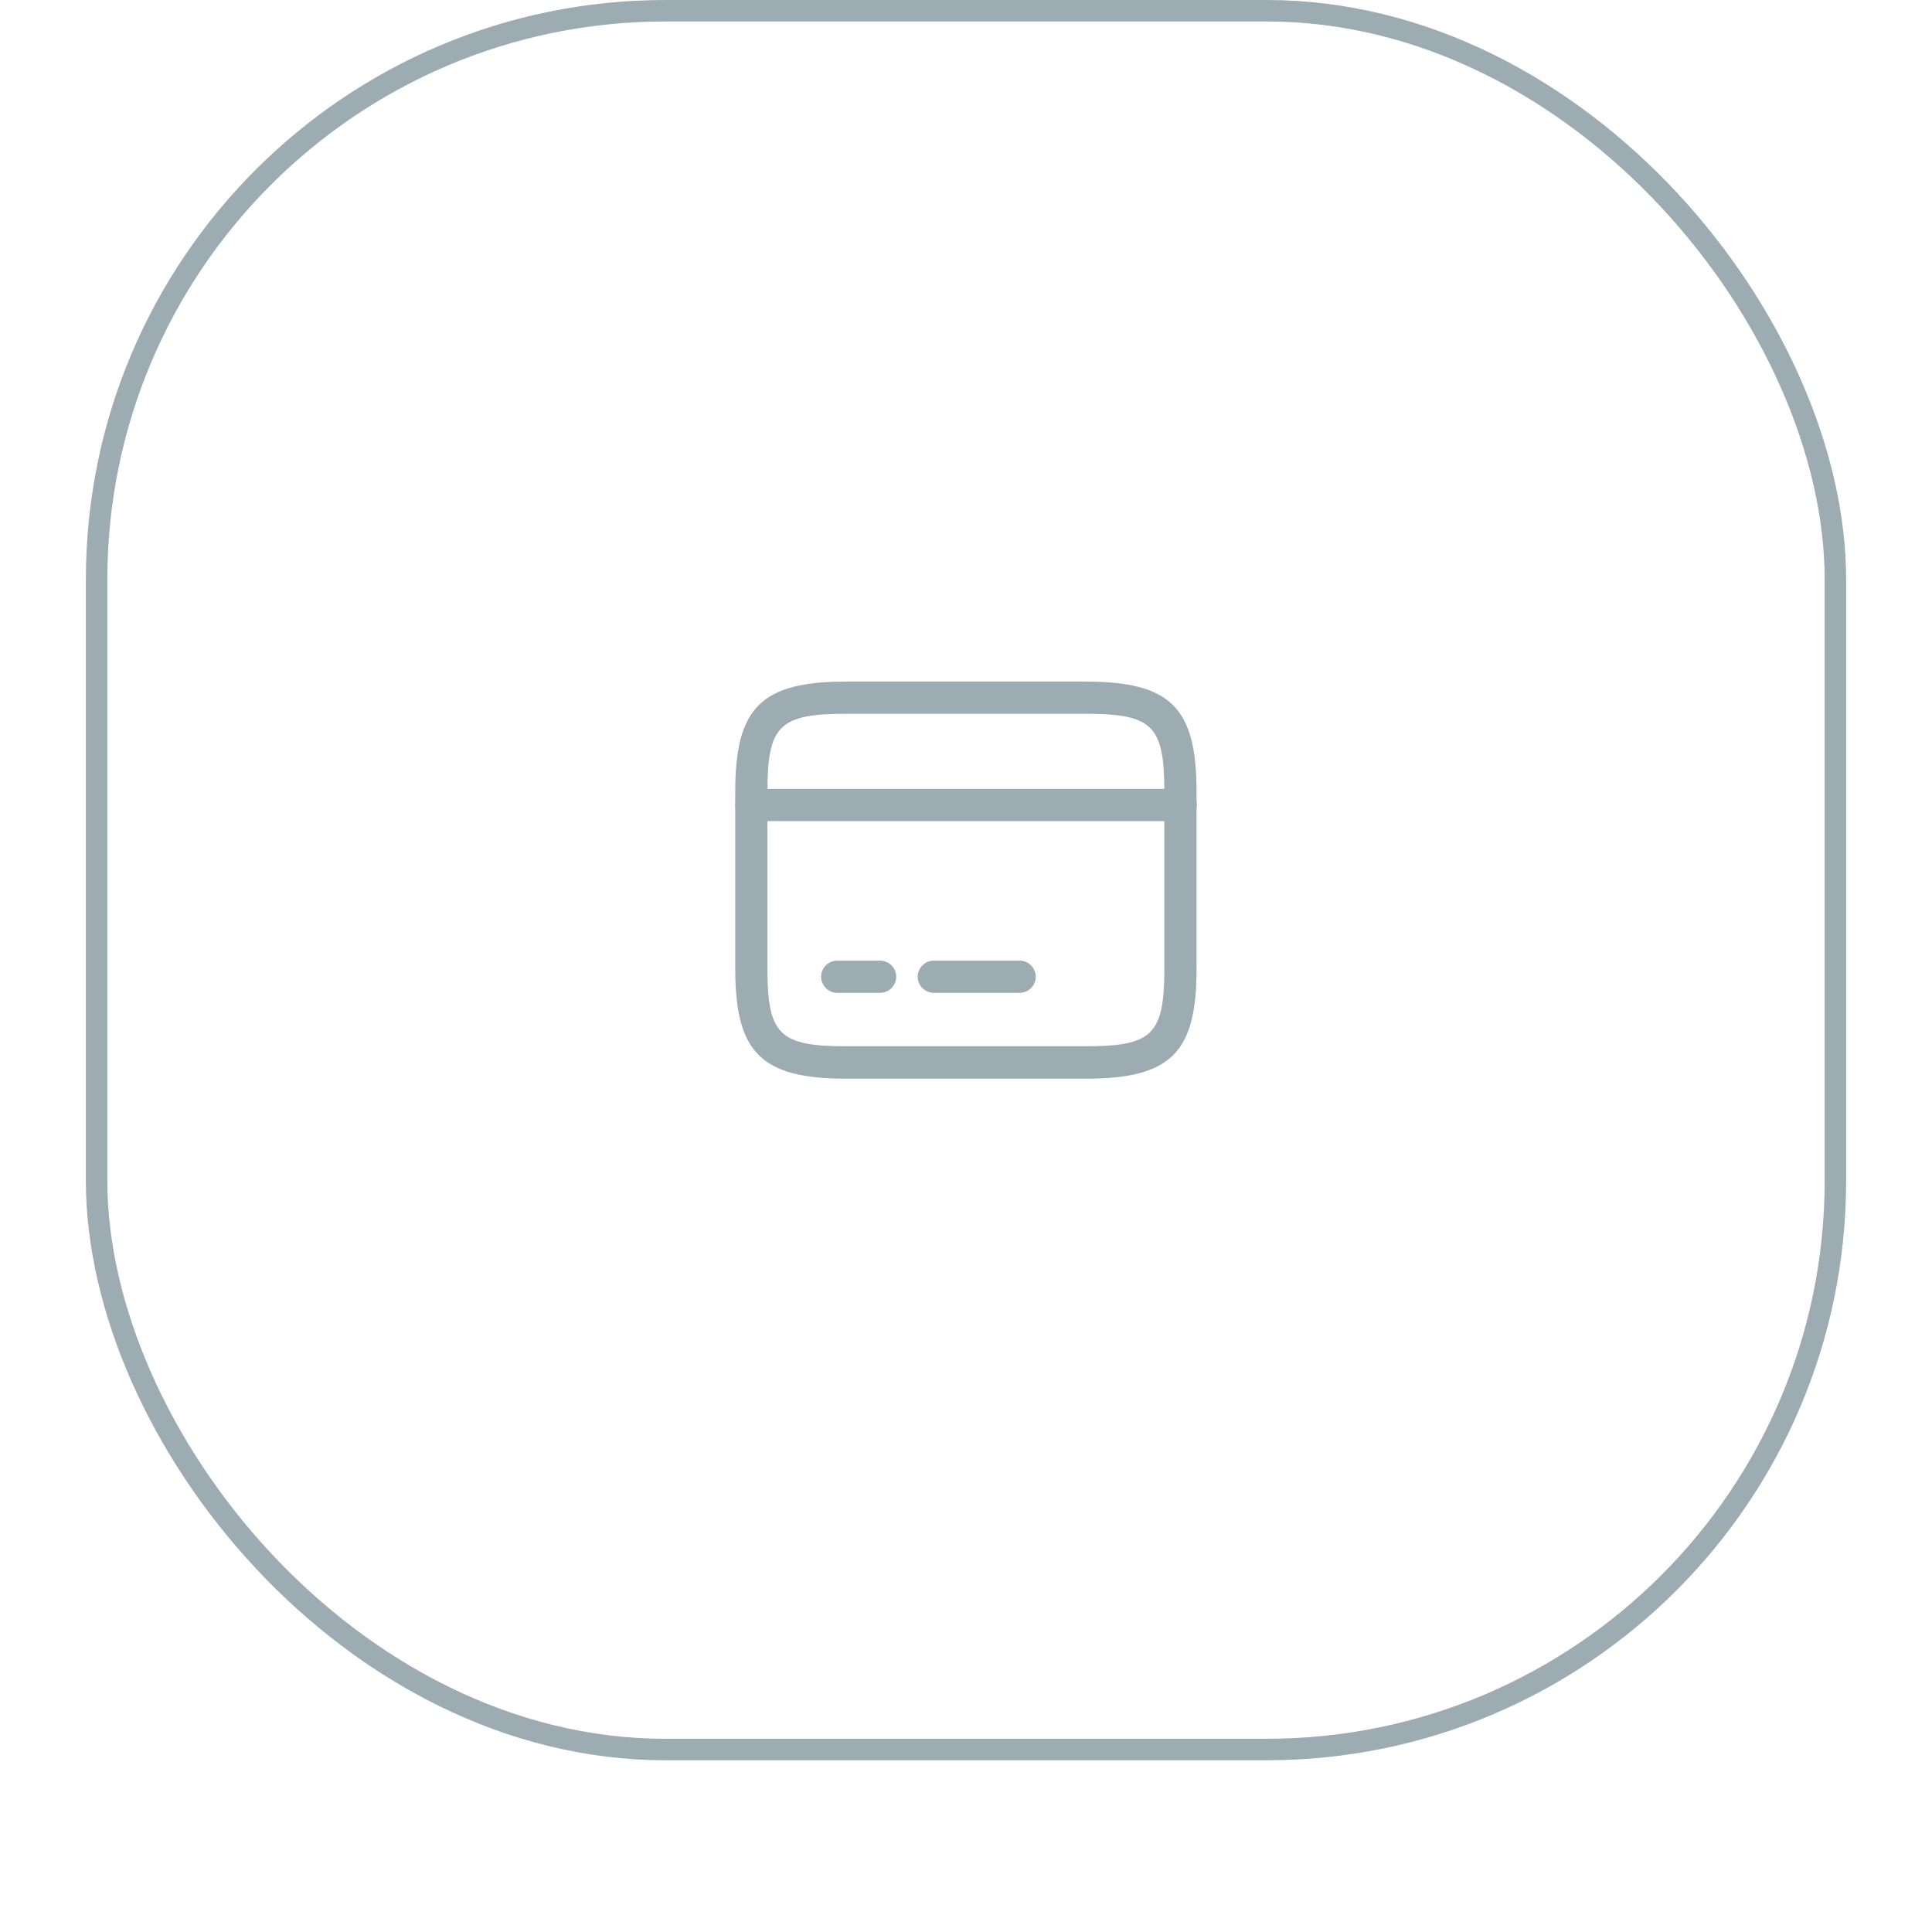 <svg width="90" height="90" viewBox="0 0 90 90" fill="none" xmlns="http://www.w3.org/2000/svg">
<g filter="url(#filter0_d_23:1078)">
<rect x="4" width="82" height="82" rx="27" fill="white"/>
<rect x="4.5" y="0.5" width="81" height="81" rx="26.5" stroke="#9CACB2"/>
</g>
<path d="M55 38.25H35C34.59 38.25 34.25 37.91 34.25 37.5C34.25 37.09 34.59 36.75 35 36.75H55C55.41 36.75 55.75 37.09 55.75 37.5C55.75 37.91 55.41 38.25 55 38.25Z" fill="#9CACB2"/>
<path d="M41 46.25H39C38.59 46.25 38.25 45.91 38.25 45.5C38.25 45.09 38.59 44.75 39 44.75H41C41.41 44.75 41.75 45.09 41.75 45.5C41.75 45.91 41.41 46.25 41 46.25Z" fill="#9CACB2"/>
<path d="M47.5 46.25H43.5C43.09 46.25 42.75 45.91 42.75 45.5C42.75 45.09 43.09 44.75 43.5 44.75H47.5C47.91 44.75 48.25 45.09 48.25 45.5C48.25 45.91 47.91 46.25 47.5 46.25Z" fill="#9CACB2"/>
<path d="M50.56 50.25H39.44C35.46 50.25 34.25 49.05 34.25 45.11V36.89C34.25 32.95 35.46 31.75 39.44 31.75H50.55C54.53 31.75 55.74 32.95 55.74 36.89V45.1C55.75 49.05 54.54 50.25 50.56 50.25ZM39.44 33.25C36.3 33.25 35.75 33.79 35.75 36.89V45.1C35.75 48.2 36.3 48.74 39.44 48.74H50.55C53.69 48.74 54.24 48.2 54.24 45.1V36.89C54.24 33.79 53.69 33.25 50.55 33.25H39.44Z" fill="#9CACB2"/>
<defs>
<filter id="filter0_d_23:1078" x="0" y="0" width="90" height="90" filterUnits="userSpaceOnUse" color-interpolation-filters="sRGB">
<!-- <feFlood flood-opacity="0" result="BackgroundImageFix"/> -->
<!-- <feColorMatrix in="SourceAlpha" type="matrix" values="0 0 0 0 0 0 0 0 0 0 0 0 0 0 0 0 0 0 127 0" result="hardAlpha"/> -->
<!-- <feOffset dy="4"/> -->
<!-- <feGaussianBlur stdDeviation="2"/>
<feComposite in2="hardAlpha" operator="out"/>
<feColorMatrix type="matrix" values="0 0 0 0 0 0 0 0 0 0 0 0 0 0 0 0 0 0 0.25 0"/> -->
<!-- <feBlend mode="normal" in2="BackgroundImageFix" result="effect1_dropShadow_23:1078"/>
<feBlend mode="normal" in="SourceGraphic" in2="effect1_dropShadow_23:1078" result="shape"/> -->
</filter>
</defs>
</svg>
